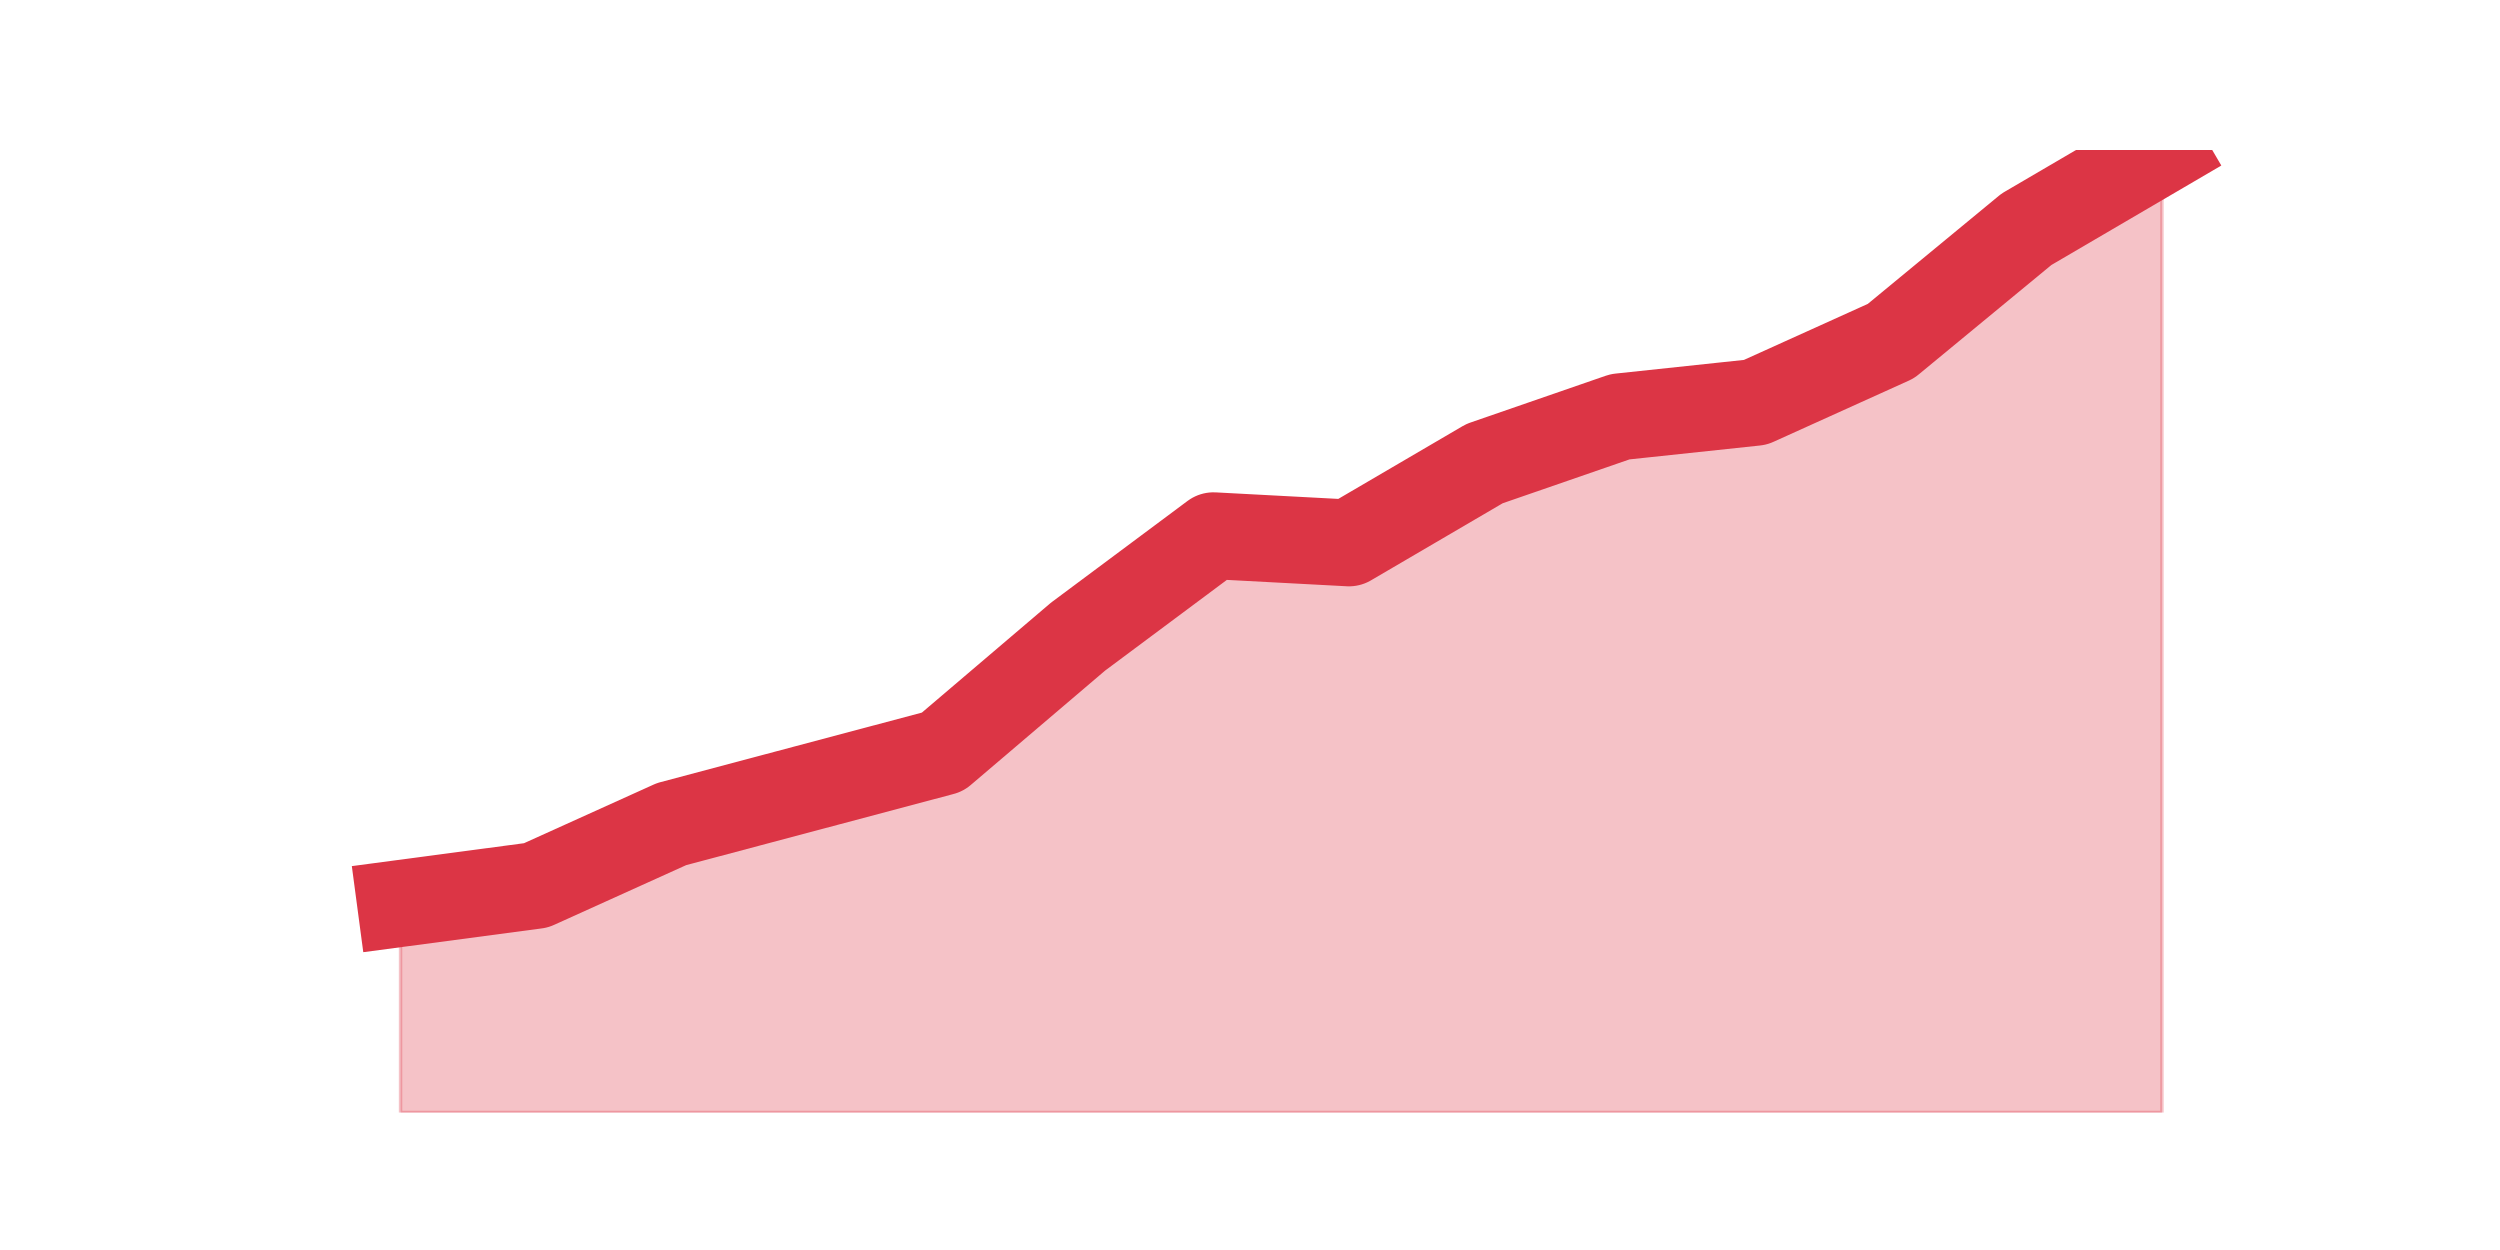 <?xml version="1.0" encoding="utf-8" standalone="no"?>
<!DOCTYPE svg PUBLIC "-//W3C//DTD SVG 1.1//EN"
  "http://www.w3.org/Graphics/SVG/1.1/DTD/svg11.dtd">
<svg height="360pt" version="1.1" viewBox="0 0 720 360" width="720pt" xmlns="http://www.w3.org/2000/svg" xmlns:xlink="http://www.w3.org/1999/xlink">
 <defs>
  <style type="text/css">*{stroke-linecap:butt;stroke-linejoin:round;}</style>
 </defs>
 <g id="figure_1">
  <g id="patch_1">
   <path d="M 0 360 
L 720 360 
L 720 0 
L 0 0 
z
" style="fill:none;"/>
  </g>
  <g id="axes_1">
   <g id="matplotlib.axis_1"/>
   <g id="matplotlib.axis_2"/>
   <g id="PolyCollection_1">
    <defs>
     <path d="M 115.364 -99.816 
L 115.364 -39.6 
L 154.385 -39.6 
L 193.406 -39.6 
L 232.427 -39.6 
L 271.448 -39.6 
L 310.469 -39.6 
L 349.49 -39.6 
L 388.51 -39.6 
L 427.531 -39.6 
L 466.552 -39.6 
L 505.573 -39.6 
L 544.594 -39.6 
L 583.615 -39.6 
L 622.636 -39.6 
L 622.636 -316.8 
L 622.636 -316.8 
L 583.615 -293.96 
L 544.594 -261.775 
L 505.573 -244.126 
L 466.552 -239.973 
L 427.531 -226.476 
L 388.51 -203.636 
L 349.49 -205.712 
L 310.469 -176.643 
L 271.448 -143.42 
L 232.427 -133.038 
L 193.406 -122.656 
L 154.385 -105.007 
L 115.364 -99.816 
z
" id="m769a6181c3" style="stroke:#dc3545;stroke-opacity:0.3;"/>
    </defs>
    <g clip-path="url(#p9ebc6cf183)">
     <use style="fill:#dc3545;fill-opacity:0.3;stroke:#dc3545;stroke-opacity:0.3;" x="0" xlink:href="#m769a6181c3" y="360"/>
    </g>
   </g>
   <g id="line2d_1">
    <path clip-path="url(#p9ebc6cf183)" d="M 115.364 260.184 
L 154.385 254.993 
L 193.406 237.344 
L 232.427 226.962 
L 271.448 216.58 
L 310.469 183.357 
L 349.49 154.288 
L 388.51 156.364 
L 427.531 133.524 
L 466.552 120.027 
L 505.573 115.874 
L 544.594 98.225 
L 583.615 66.04 
L 622.636 43.2 
" style="fill:none;stroke:#dc3545;stroke-linecap:square;stroke-width:25;"/>
   </g>
  </g>
 </g>
 <defs>
  <clipPath id="p9ebc6cf183">
   <rect height="277.2" width="558" x="90" y="43.2"/>
  </clipPath>
 </defs>
</svg>
